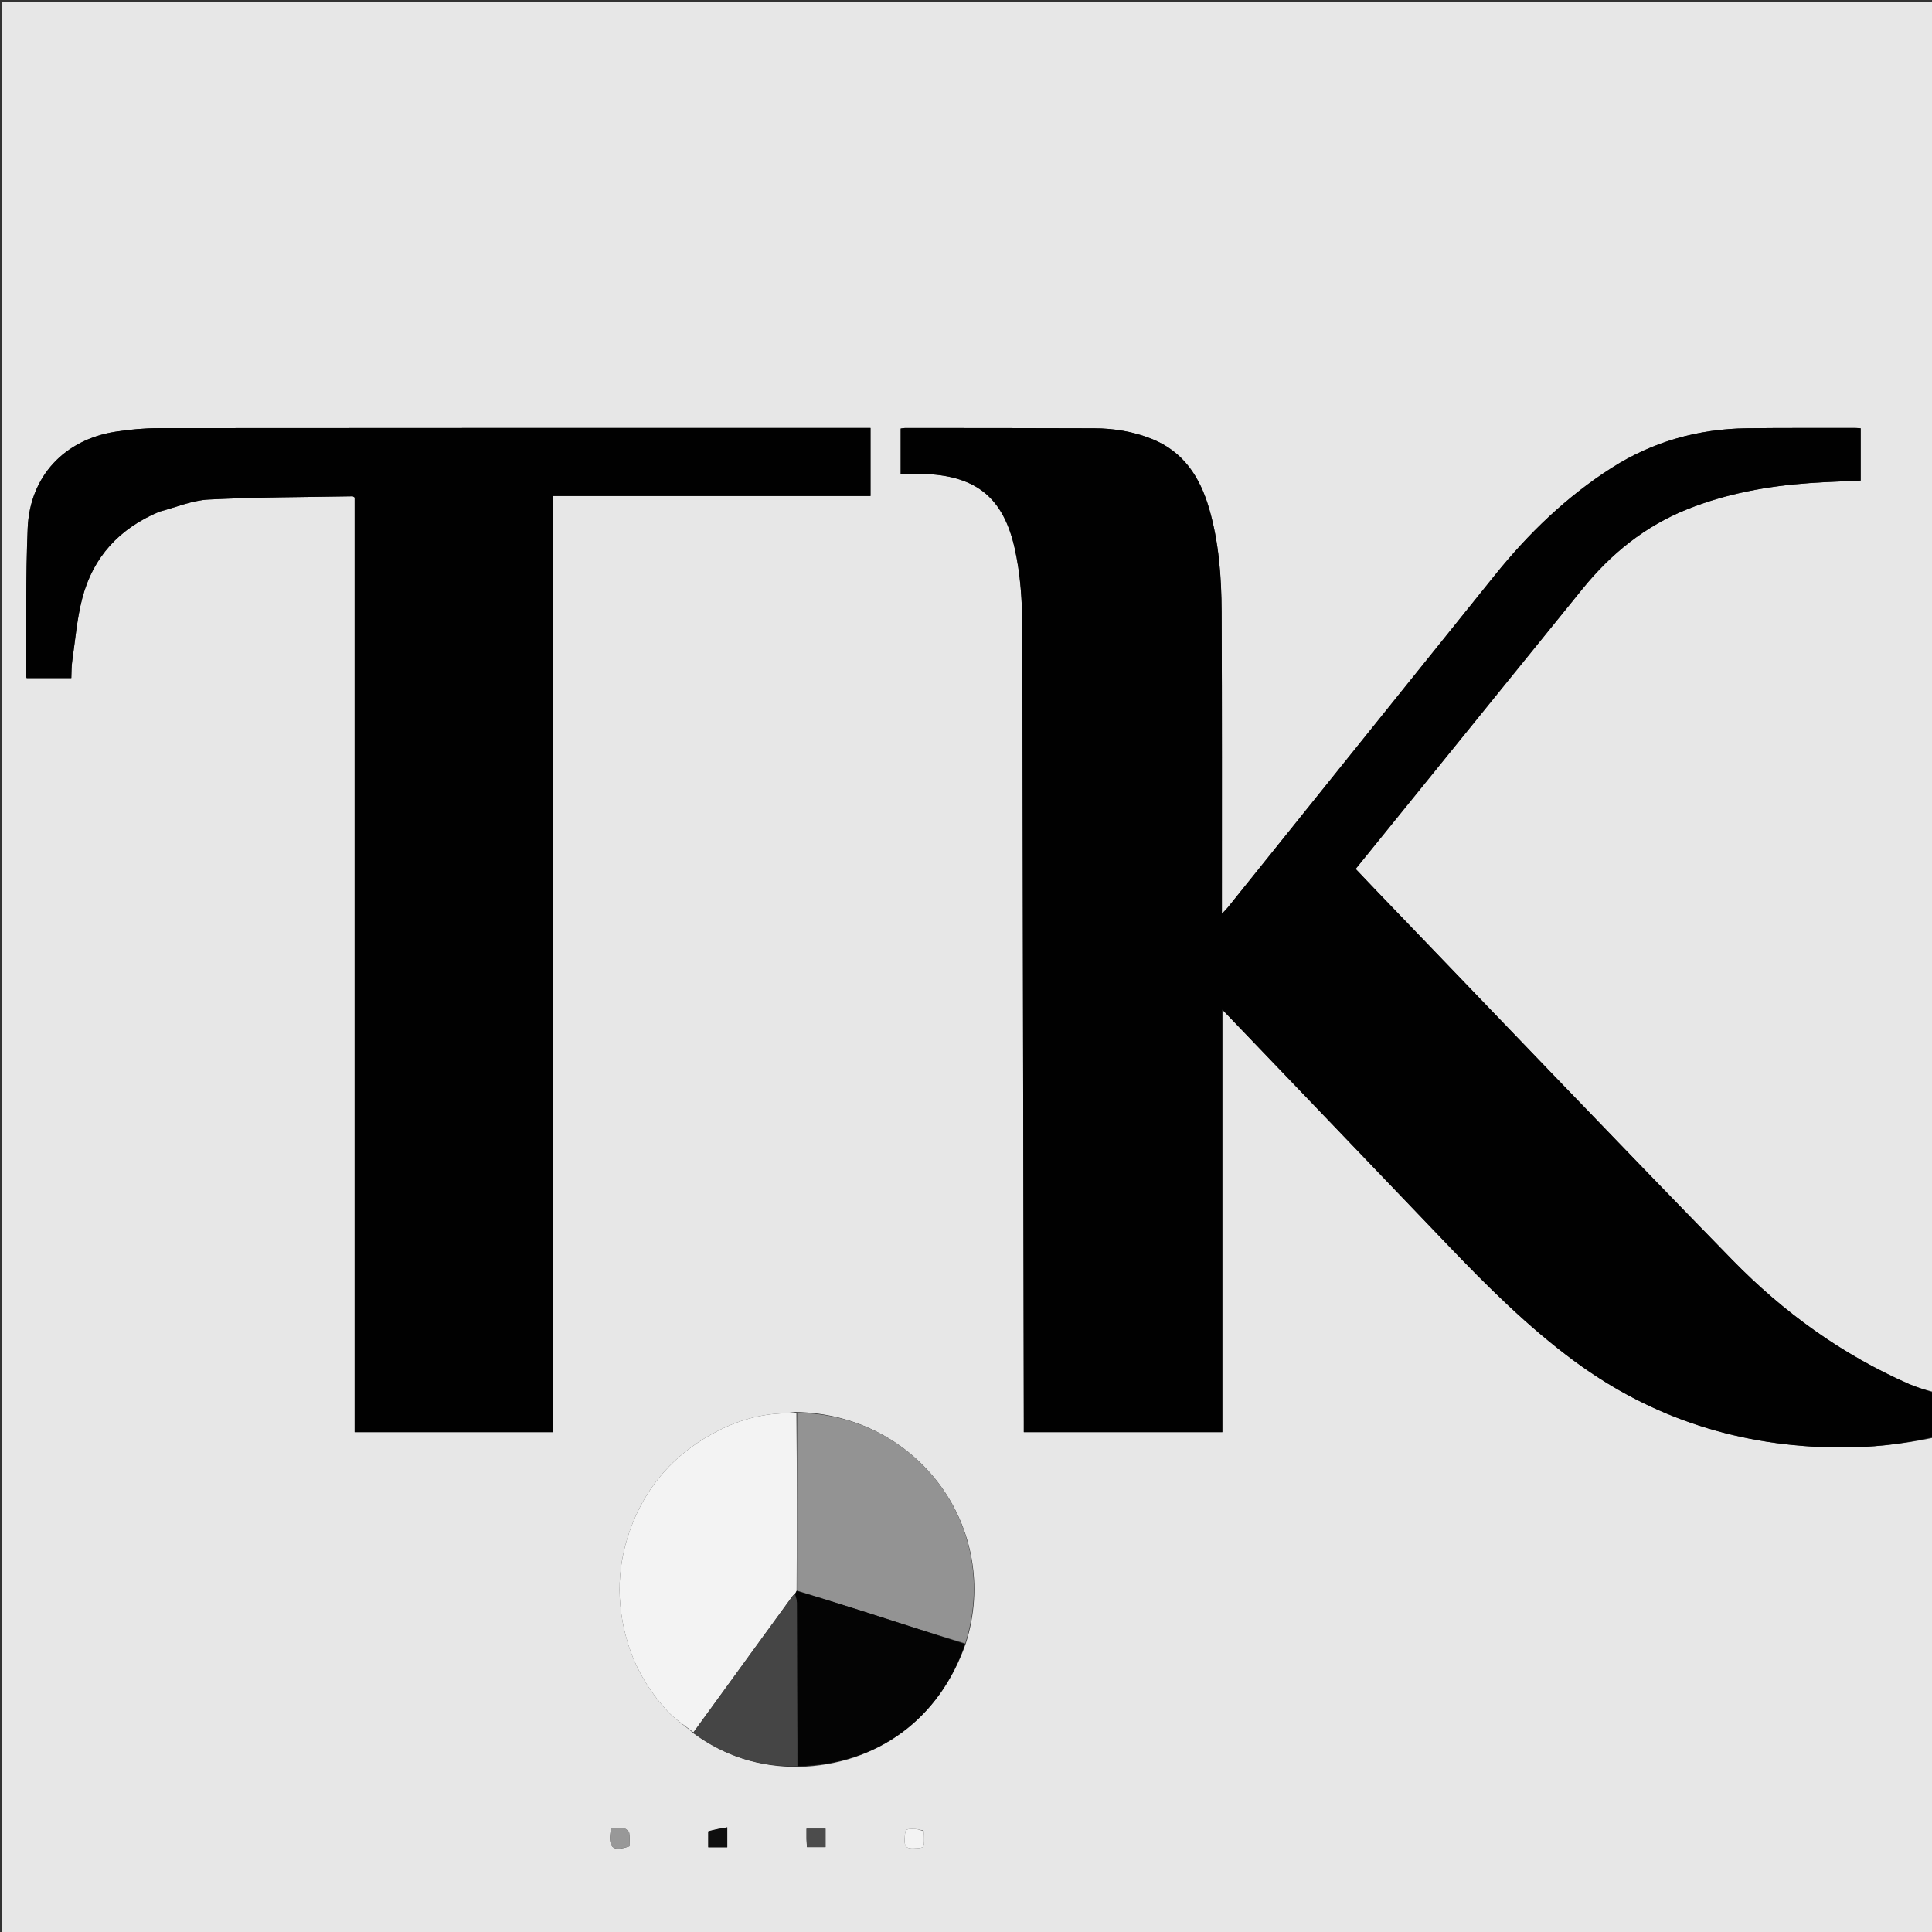 <svg version="1.1" id="Layer_1" xmlns="http://www.w3.org/2000/svg" xmlns:xlink="http://www.w3.org/1999/xlink" x="0px" y="0px"
	 width="100%" viewBox="0 0 1200 1200" enable-background="new 0 0 1200 1200" xml:space="preserve">
<rect x="0" y="0" width="1200" height="1200" fill="#333333" stroke="none"/>
<path fill="#E7E7E7" opacity="1" stroke="none" 
	d="
M1201,893 
	C1201,995.658 1201,1098.316 1201,1200.98 
	C801.043,1200.987 401.086,1200.987 1.064,1200.987 
	C1.064,801.077 1.064,401.154 1.064,1.115 
	C400.889,1.115 800.778,1.115 1201,1.115 
	C1201,288.698 1201,576.395 1200.634,864.46 
	C1195.413,863.118 1190.423,861.715 1185.724,859.65 
	C1144.022,841.32 1107.633,814.972 1076.052,782.625 
	C1001.544,706.31 927.937,629.117 853.97,552.274 
	C849.956,548.104 845.991,543.887 842.019,539.708 
	C889.14,481.532 936.004,423.685 982.852,365.827 
	C1000.557,343.961 1021.815,326.73 1048.108,316.237 
	C1072.435,306.529 1097.911,301.899 1123.93,300.057 
	C1134.497,299.31 1145.095,299.001 1155.696,298.492 
	C1155.696,287.53 1155.696,276.922 1155.696,266.024 
	C1154.547,265.952 1153.591,265.838 1152.636,265.84 
	C1130.137,265.871 1107.635,265.73 1085.139,266.002 
	C1054.86,266.369 1026.702,274.219 1001.043,290.591 
	C972.926,308.532 949.302,331.381 928.493,357.221 
	C873.13,425.969 817.905,494.827 762.612,563.631 
	C761.66,564.815 760.54,565.864 758.935,567.577 
	C758.935,564.808 758.936,563.006 758.935,561.204 
	C758.909,500.871 759.054,440.538 758.767,380.206 
	C758.664,358.545 757.133,336.932 751.035,315.939 
	C745.35,296.369 735.132,280.471 715.306,272.579 
	C703.884,268.032 691.908,266.065 679.675,266.018 
	C640.51,265.868 601.344,265.879 562.178,265.848 
	C561.248,265.847 560.318,266.075 559.438,266.189 
	C559.438,275.642 559.438,284.728 559.438,294.389 
	C565.021,294.389 570.338,294.165 575.632,294.426 
	C606.929,295.971 623.185,309.717 630.107,339.98 
	C633.922,356.658 634.933,373.566 634.966,390.583 
	C635.286,555.081 635.598,719.579 635.911,884.078 
	C635.915,885.859 635.912,887.641 635.912,889.526 
	C677.155,889.526 717.88,889.526 759.209,889.526 
	C759.209,802.093 759.209,714.97 759.209,627.097 
	C806.218,676.166 852.601,724.501 898.888,772.928 
	C923.663,798.848 948.991,824.109 977.964,845.477 
	C1026.776,881.476 1081.638,898.573 1142.034,899.047 
	C1161.941,899.203 1181.553,897.043 1201,893 
M495.991,1097.487 
	C544.855,1096.138 583.696,1067.597 599.999,1020.44 
	C622.184,949.349 570.281,878.341 494.277,877.029 
	C490.983,877.346 487.695,877.774 484.394,877.96 
	C468.999,878.825 454.762,883.62 441.462,891.106 
	C418.973,903.763 402.613,921.948 392.962,946.04 
	C383.14,970.562 382.302,995.351 389.975,1020.602 
	C394.865,1036.693 403.399,1050.644 414.629,1062.872 
	C419.251,1067.905 425.276,1071.649 430.866,1076.672 
	C450.023,1090.701 471.48,1097.549 495.991,1097.487 
M99.24,317.696 
	C109.346,315.104 119.363,310.761 129.573,310.249 
	C159.329,308.756 189.161,308.792 218.964,308.252 
	C219.24,308.247 219.522,308.557 220.267,308.991 
	C220.267,502.281 220.267,695.836 220.267,889.522 
	C261.46,889.522 302.184,889.522 343.372,889.522 
	C343.372,695.647 343.372,502.087 343.372,308.059 
	C409.403,308.059 474.968,308.059 540.68,308.059 
	C540.68,293.836 540.68,280.082 540.68,265.831 
	C538.855,265.831 537.239,265.831 535.623,265.831 
	C389.974,265.831 244.326,265.793 98.678,265.925 
	C89.732,265.934 80.705,266.757 71.857,268.12 
	C40.041,273.022 18.554,295.817 17.195,328.019 
	C15.902,358.628 16.44,389.314 16.186,419.967 
	C16.184,420.276 16.367,420.587 16.539,421.136 
	C25.669,421.136 34.866,421.136 44.287,421.136 
	C44.461,417.469 44.348,414.12 44.824,410.858 
	C46.741,397.726 47.759,384.339 51.1,371.567 
	C57.784,346.016 74.091,328.202 99.24,317.696 
M387.251,1135.262 
	C384.644,1135.262 382.037,1135.262 379.561,1135.262 
	C377.484,1147.722 380.215,1150.37 390.933,1146.742 
	C390.933,1144.032 391.198,1141.175 390.806,1138.411 
	C390.643,1137.263 389.079,1136.314 387.251,1135.262 
M439.919,1137.858 
	C439.919,1140.955 439.919,1144.052 439.919,1147.366 
	C444.083,1147.366 447.802,1147.366 451.715,1147.366 
	C451.715,1143.416 451.715,1139.708 451.715,1135 
	C447.556,1135.688 443.749,1136.319 439.919,1137.858 
M500.947,1142.436 
	C501.028,1144.034 501.108,1145.633 501.19,1147.256 
	C505.302,1147.256 509.01,1147.256 512.753,1147.256 
	C512.753,1143.267 512.753,1139.659 512.753,1135.821 
	C508.788,1135.821 505.039,1135.821 500.947,1135.821 
	C500.947,1137.896 500.947,1139.706 500.947,1142.436 
M573.621,1137.027 
	C571.897,1136.683 570.18,1136.08 568.449,1136.041 
	C561.96,1135.894 562.25,1135.979 561.899,1142.562 
	C561.657,1147.113 563.309,1148.292 567.602,1148.083 
	C574.006,1147.772 574.023,1148.023 573.996,1141.377 
	C573.991,1140.214 573.932,1139.051 573.621,1137.027 
z"/>
<path fill="#010101" opacity="1" stroke="none" 
	d="
M1201,892.531 
	C1181.553,897.043 1161.941,899.203 1142.034,899.047 
	C1081.638,898.573 1026.776,881.476 977.964,845.477 
	C948.991,824.109 923.663,798.848 898.888,772.928 
	C852.601,724.501 806.218,676.166 759.209,627.097 
	C759.209,714.97 759.209,802.093 759.209,889.526 
	C717.88,889.526 677.155,889.526 635.912,889.526 
	C635.912,887.641 635.915,885.859 635.911,884.078 
	C635.598,719.579 635.286,555.081 634.966,390.583 
	C634.933,373.566 633.922,356.658 630.107,339.98 
	C623.185,309.717 606.929,295.971 575.632,294.426 
	C570.338,294.165 565.021,294.389 559.438,294.389 
	C559.438,284.728 559.438,275.642 559.438,266.189 
	C560.318,266.075 561.248,265.847 562.178,265.848 
	C601.344,265.879 640.51,265.868 679.675,266.018 
	C691.908,266.065 703.884,268.032 715.306,272.579 
	C735.132,280.471 745.35,296.369 751.035,315.939 
	C757.133,336.932 758.664,358.545 758.767,380.206 
	C759.054,440.538 758.909,500.871 758.935,561.204 
	C758.936,563.006 758.935,564.808 758.935,567.577 
	C760.54,565.864 761.66,564.815 762.612,563.631 
	C817.905,494.827 873.13,425.969 928.493,357.221 
	C949.302,331.381 972.926,308.532 1001.043,290.591 
	C1026.702,274.219 1054.86,266.369 1085.139,266.002 
	C1107.635,265.73 1130.137,265.871 1152.636,265.84 
	C1153.591,265.838 1154.547,265.952 1155.696,266.024 
	C1155.696,276.922 1155.696,287.53 1155.696,298.492 
	C1145.095,299.001 1134.497,299.31 1123.93,300.057 
	C1097.911,301.899 1072.435,306.529 1048.108,316.237 
	C1021.815,326.73 1000.557,343.961 982.852,365.827 
	C936.004,423.685 889.14,481.532 842.019,539.708 
	C845.991,543.887 849.956,548.104 853.97,552.274 
	C927.937,629.117 1001.544,706.31 1076.052,782.625 
	C1107.633,814.972 1144.022,841.32 1185.724,859.65 
	C1190.423,861.715 1195.413,863.118 1200.634,864.914 
	C1201,874.021 1201,883.042 1201,892.531 
z"/>
<path fill="#010101" opacity="1" stroke="none" 
	d="
M98.877,317.821 
	C74.091,328.202 57.784,346.016 51.1,371.567 
	C47.759,384.339 46.741,397.726 44.824,410.858 
	C44.348,414.12 44.461,417.469 44.287,421.136 
	C34.866,421.136 25.669,421.136 16.539,421.136 
	C16.367,420.587 16.184,420.276 16.186,419.967 
	C16.44,389.314 15.902,358.628 17.195,328.019 
	C18.554,295.817 40.041,273.022 71.857,268.12 
	C80.705,266.757 89.732,265.934 98.678,265.925 
	C244.326,265.793 389.974,265.831 535.623,265.831 
	C537.239,265.831 538.855,265.831 540.68,265.831 
	C540.68,280.082 540.68,293.836 540.68,308.059 
	C474.968,308.059 409.403,308.059 343.372,308.059 
	C343.372,502.087 343.372,695.647 343.372,889.522 
	C302.184,889.522 261.46,889.522 220.267,889.522 
	C220.267,695.836 220.267,502.281 220.267,308.991 
	C219.522,308.557 219.24,308.247 218.964,308.252 
	C189.161,308.792 159.329,308.756 129.573,310.249 
	C119.363,310.761 109.346,315.104 98.877,317.821 
z"/>
<path fill="#F3F3F3" opacity="1" stroke="none" 
	d="
M430.663,1075.98 
	C425.276,1071.649 419.251,1067.905 414.629,1062.872 
	C403.399,1050.644 394.865,1036.693 389.975,1020.602 
	C382.302,995.351 383.14,970.562 392.962,946.04 
	C402.613,921.948 418.973,903.763 441.462,891.106 
	C454.762,883.62 468.999,878.825 484.394,877.96 
	C487.695,877.774 490.983,877.346 494.676,877.507 
	C495.034,914.632 494.993,951.28 494.797,988.172 
	C494.398,988.938 494.152,989.46 493.576,990.054 
	C492.833,990.646 492.401,991.153 492.011,991.689 
	C471.559,1019.784 451.112,1047.882 430.663,1075.98 
z"/>
<path fill="#939393" opacity="1" stroke="none" 
	d="
M494.951,987.928 
	C494.993,951.28 495.034,914.632 495.138,877.524 
	C570.281,878.341 622.184,949.349 599.512,1020.781 
	C577.591,1014.205 556.17,1007.246 534.719,1000.386 
	C521.488,996.156 508.209,992.075 494.951,987.928 
z"/>
<path fill="#040404" opacity="1" stroke="none" 
	d="
M494.797,988.172 
	C508.209,992.075 521.488,996.156 534.719,1000.386 
	C556.17,1007.246 577.591,1014.205 599.403,1021.171 
	C583.696,1067.597 544.855,1096.138 495.533,1096.967 
	C495.049,1062.817 495.041,1029.188 494.951,995.559 
	C494.946,993.699 494.27,991.84 493.907,989.981 
	C494.152,989.46 494.398,988.938 494.797,988.172 
z"/>
<path fill="#454545" opacity="1" stroke="none" 
	d="
M493.576,990.054 
	C494.27,991.84 494.946,993.699 494.951,995.559 
	C495.041,1029.188 495.049,1062.817 495.146,1096.863 
	C471.48,1097.549 450.023,1090.701 430.765,1076.326 
	C451.112,1047.882 471.559,1019.784 492.011,991.689 
	C492.401,991.153 492.833,990.646 493.576,990.054 
z"/>
<path fill="#989898" opacity="1" stroke="none" 
	d="
M387.702,1135.268 
	C389.079,1136.314 390.643,1137.263 390.806,1138.411 
	C391.198,1141.175 390.933,1144.032 390.933,1146.742 
	C380.215,1150.37 377.484,1147.722 379.561,1135.262 
	C382.037,1135.262 384.644,1135.262 387.702,1135.268 
z"/>
<path fill="#0F0F0F" opacity="1" stroke="none" 
	d="
M439.931,1137.404 
	C443.749,1136.319 447.556,1135.688 451.715,1135 
	C451.715,1139.708 451.715,1143.416 451.715,1147.366 
	C447.802,1147.366 444.083,1147.366 439.919,1147.366 
	C439.919,1144.052 439.919,1140.955 439.931,1137.404 
z"/>
<path fill="#4C4C4C" opacity="1" stroke="none" 
	d="
M500.947,1141.976 
	C500.947,1139.706 500.947,1137.896 500.947,1135.821 
	C505.039,1135.821 508.788,1135.821 512.753,1135.821 
	C512.753,1139.659 512.753,1143.267 512.753,1147.256 
	C509.01,1147.256 505.302,1147.256 501.19,1147.256 
	C501.108,1145.633 501.028,1144.034 500.947,1141.976 
z"/>
<path fill="#F3F3F3" opacity="1" stroke="none" 
	d="
M573.759,1137.458 
	C573.932,1139.051 573.991,1140.214 573.996,1141.377 
	C574.023,1148.023 574.006,1147.772 567.602,1148.083 
	C563.309,1148.292 561.657,1147.113 561.899,1142.562 
	C562.25,1135.979 561.96,1135.894 568.449,1136.041 
	C570.18,1136.08 571.897,1136.683 573.759,1137.458 
z"/>
</svg>